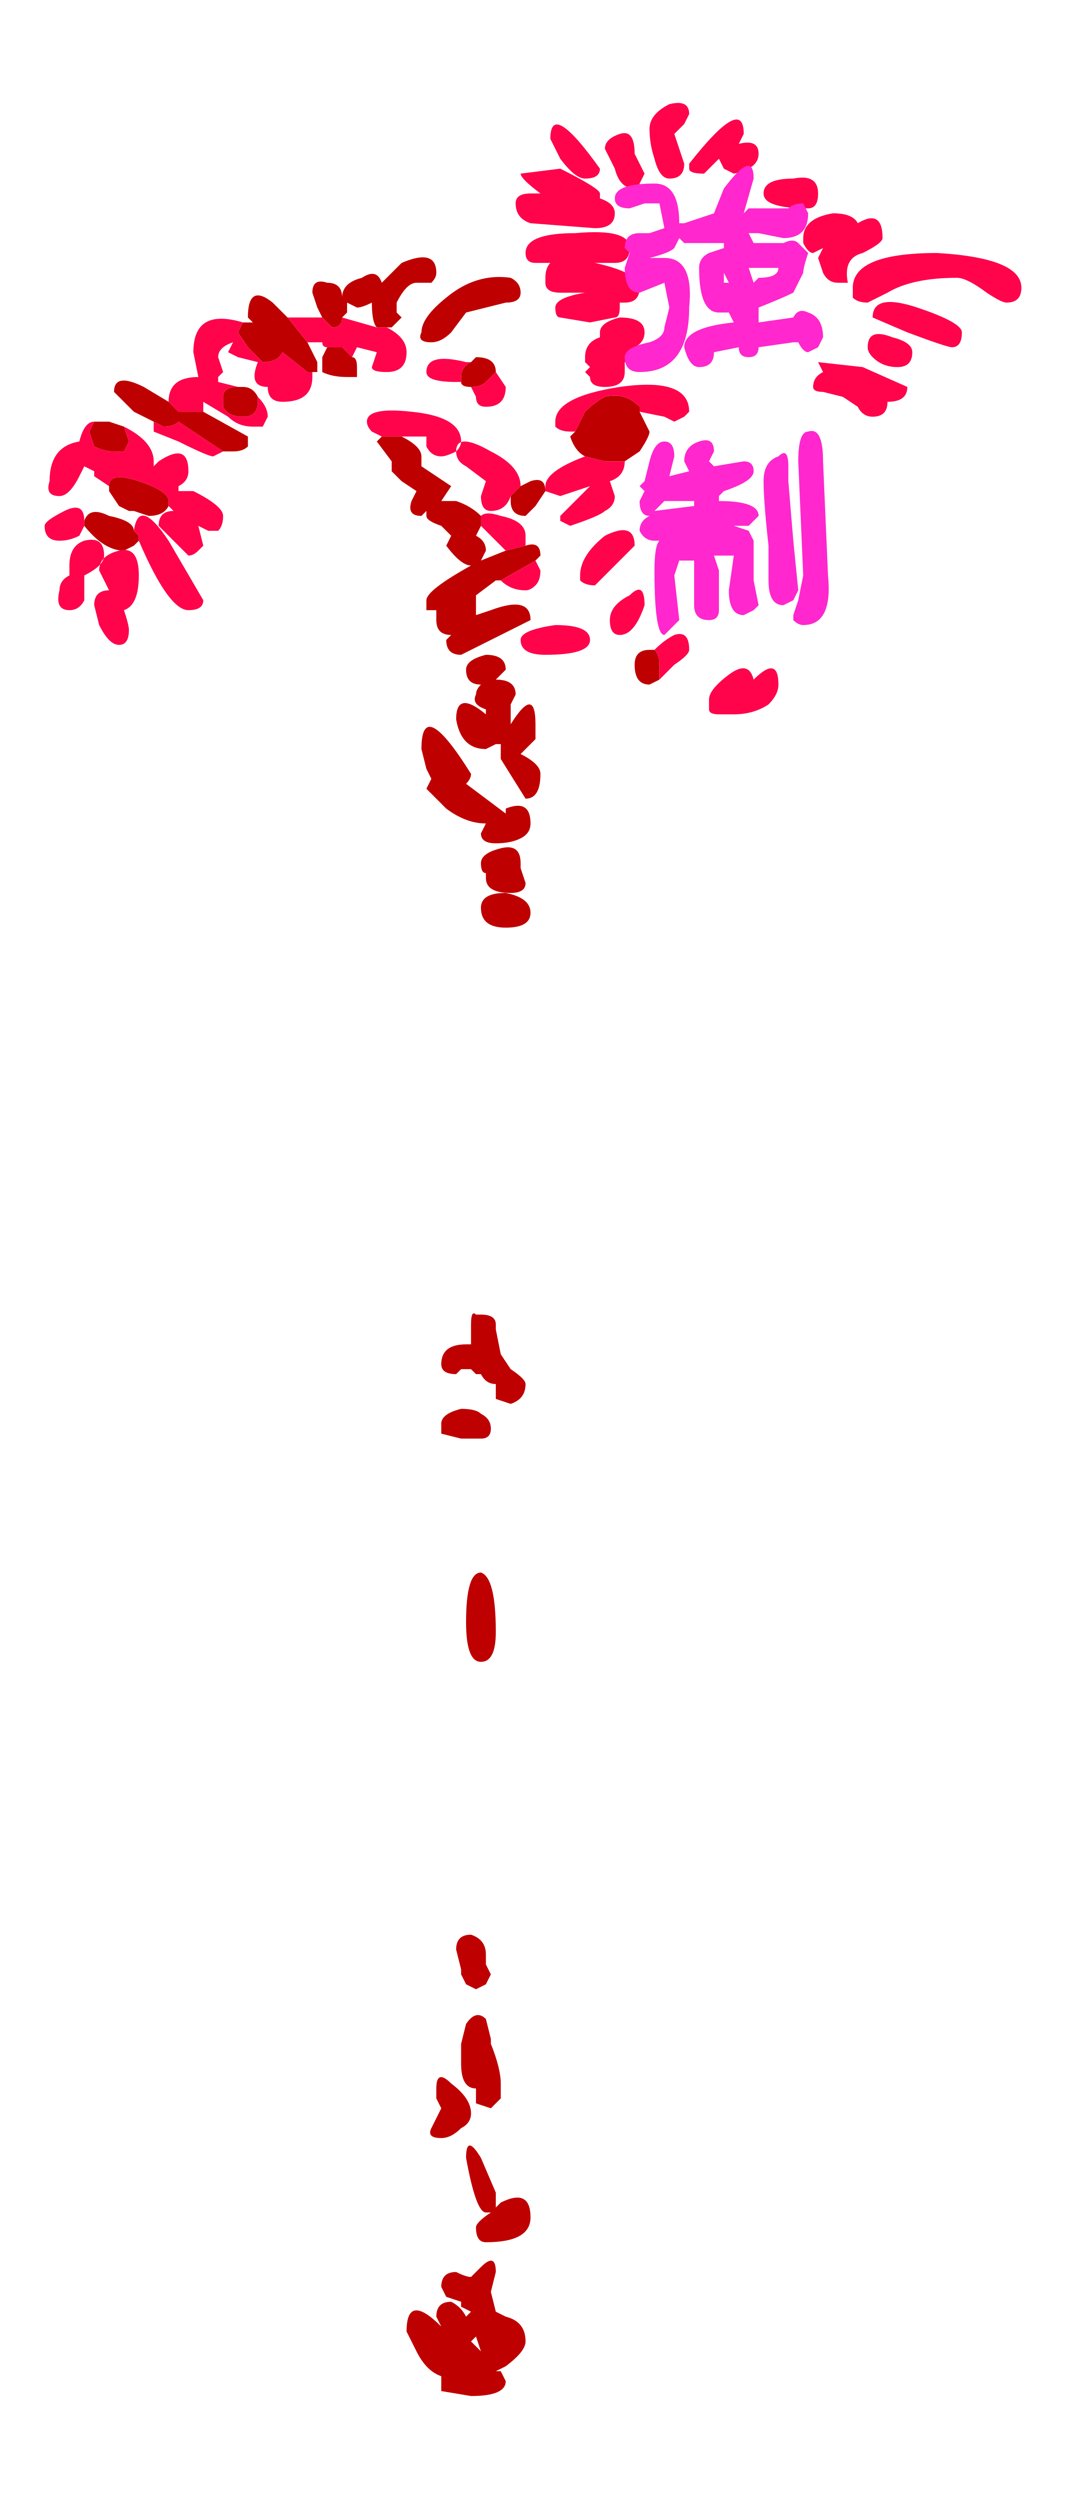 <?xml version="1.0" encoding="UTF-8" standalone="no"?>
<svg xmlns:xlink="http://www.w3.org/1999/xlink" height="25.2px" width="10.75px" xmlns="http://www.w3.org/2000/svg">
  <g transform="matrix(1.0, 0.0, 0.0, 1.0, 4.8, 12.65)">
    <path d="M1.65 -8.5 L1.75 -8.3 Q1.75 -8.25 1.65 -8.1 L1.5 -8.0 1.3 -8.0 1.1 -8.05 Q1.0 -8.1 0.95 -8.25 L1.0 -8.3 1.1 -8.5 Q1.2 -8.6 1.3 -8.65 1.5 -8.7 1.65 -8.55 L1.65 -8.5 M0.3 -9.6 L-0.1 -9.5 -0.25 -9.3 Q-0.35 -9.2 -0.45 -9.2 -0.6 -9.2 -0.55 -9.3 -0.55 -9.45 -0.3 -9.65 0.0 -9.9 0.35 -9.85 0.45 -9.8 0.45 -9.7 0.45 -9.6 0.3 -9.6 M-0.05 -9.0 L0.0 -9.05 Q0.2 -9.05 0.2 -8.9 L0.2 -8.9 0.1 -8.8 Q0.05 -8.75 -0.05 -8.75 L-0.05 -8.75 Q-0.15 -8.75 -0.15 -8.8 L-0.15 -8.85 Q-0.15 -8.95 -0.05 -9.0 M0.5 -7.15 Q0.65 -7.2 0.65 -7.05 L0.6 -7.0 0.25 -6.8 0.2 -6.8 0.0 -6.65 0.0 -6.45 0.15 -6.5 Q0.55 -6.65 0.55 -6.4 L-0.15 -6.05 Q-0.3 -6.05 -0.3 -6.2 L-0.25 -6.25 -0.25 -6.25 Q-0.4 -6.25 -0.4 -6.4 L-0.4 -6.5 -0.5 -6.5 -0.5 -6.6 Q-0.5 -6.7 -0.05 -6.95 L-0.05 -6.95 Q-0.15 -6.95 -0.3 -7.15 L-0.25 -7.25 -0.35 -7.35 Q-0.5 -7.4 -0.5 -7.45 L-0.5 -7.5 -0.55 -7.45 Q-0.7 -7.45 -0.65 -7.6 L-0.6 -7.7 -0.75 -7.8 -0.85 -7.9 -0.85 -8.0 -1.0 -8.2 -0.95 -8.25 -0.75 -8.25 -0.75 -8.25 Q-0.55 -8.15 -0.55 -8.05 L-0.55 -7.95 -0.25 -7.75 -0.35 -7.6 -0.2 -7.6 Q-0.05 -7.55 0.05 -7.45 L0.05 -7.35 0.0 -7.25 0.0 -7.25 Q0.1 -7.2 0.1 -7.1 L0.05 -7.0 0.05 -7.0 0.3 -7.1 0.5 -7.15 M0.45 -7.75 L0.55 -7.8 Q0.7 -7.85 0.7 -7.7 L0.6 -7.55 0.5 -7.45 Q0.35 -7.45 0.35 -7.6 L0.35 -7.65 0.45 -7.75 M0.3 -5.9 L0.2 -5.8 Q0.4 -5.8 0.4 -5.65 L0.35 -5.55 0.35 -5.35 Q0.6 -5.75 0.6 -5.35 L0.6 -5.2 0.45 -5.05 Q0.65 -4.95 0.65 -4.85 0.65 -4.6 0.5 -4.6 L0.25 -5.0 0.25 -5.05 0.25 -5.15 0.25 -5.15 0.2 -5.15 0.1 -5.1 Q-0.15 -5.1 -0.2 -5.4 -0.2 -5.7 0.1 -5.45 L0.1 -5.5 Q-0.05 -5.55 0.0 -5.65 0.0 -5.7 0.05 -5.75 -0.1 -5.75 -0.1 -5.9 -0.1 -6.0 0.1 -6.05 0.3 -6.05 0.3 -5.9 M1.8 -6.1 Q1.85 -6.05 1.85 -5.95 L1.85 -5.8 1.75 -5.75 Q1.6 -5.75 1.6 -5.95 1.6 -6.1 1.75 -6.1 L1.8 -6.1 M0.3 -4.5 Q0.55 -4.6 0.55 -4.35 0.55 -4.25 0.45 -4.2 0.35 -4.15 0.2 -4.15 0.05 -4.15 0.05 -4.25 L0.1 -4.35 Q-0.1 -4.35 -0.3 -4.5 L-0.5 -4.7 -0.45 -4.8 -0.5 -4.9 -0.55 -5.1 Q-0.55 -5.65 -0.05 -4.85 -0.05 -4.8 -0.1 -4.75 L-0.1 -4.75 0.3 -4.45 0.3 -4.5 M0.1 -3.85 Q0.05 -3.85 0.05 -3.95 0.05 -4.05 0.25 -4.1 0.45 -4.15 0.45 -3.95 L0.45 -3.9 0.5 -3.75 Q0.5 -3.65 0.35 -3.65 0.1 -3.65 0.1 -3.8 L0.1 -3.85 M0.3 -3.3 Q0.05 -3.3 0.05 -3.5 0.05 -3.65 0.3 -3.65 0.55 -3.6 0.55 -3.45 0.55 -3.3 0.3 -3.3 M0.0 1.2 L-0.05 1.15 Q-0.1 1.15 -0.1 1.15 L-0.15 1.15 Q-0.2 1.2 -0.2 1.2 -0.35 1.2 -0.35 1.1 -0.35 0.9 -0.1 0.9 L-0.05 0.9 -0.05 0.7 -0.05 0.7 Q-0.05 0.55 0.0 0.6 L0.05 0.6 Q0.2 0.6 0.2 0.7 L0.2 0.75 0.25 1.0 0.35 1.15 Q0.5 1.25 0.5 1.3 0.5 1.45 0.35 1.5 L0.2 1.45 0.2 1.3 Q0.1 1.3 0.05 1.2 L0.0 1.2 M0.15 1.75 Q0.15 1.85 0.05 1.85 L-0.1 1.85 -0.15 1.85 -0.35 1.8 -0.35 1.7 Q-0.35 1.6 -0.15 1.55 0.0 1.55 0.05 1.6 0.15 1.65 0.15 1.75 M0.2 3.8 Q0.2 4.1 0.05 4.1 -0.1 4.1 -0.1 3.7 -0.1 3.2 0.05 3.2 0.2 3.25 0.2 3.8 M0.1 7.35 L0.0 7.4 -0.1 7.35 -0.15 7.25 -0.15 7.2 -0.2 7.0 Q-0.2 6.85 -0.05 6.85 0.1 6.9 0.1 7.05 L0.1 7.15 0.15 7.25 0.1 7.35 M0.0 8.4 Q-0.15 8.4 -0.15 8.15 L-0.15 7.95 -0.1 7.75 Q0.0 7.6 0.1 7.7 L0.15 7.9 0.15 7.95 Q0.25 8.2 0.25 8.35 L0.25 8.5 0.15 8.6 0.0 8.55 0.0 8.4 M0.2 9.6 L0.25 9.55 Q0.55 9.4 0.55 9.7 0.55 9.95 0.1 9.95 0.0 9.95 0.0 9.8 0.0 9.75 0.15 9.65 L0.1 9.65 Q0.0 9.65 -0.1 9.1 -0.1 8.85 0.05 9.1 L0.2 9.45 0.2 9.6 M0.15 10.45 L0.2 10.65 0.3 10.7 Q0.5 10.75 0.5 10.95 0.5 11.05 0.3 11.2 L0.2 11.25 0.25 11.25 0.3 11.35 Q0.3 11.5 -0.05 11.5 L-0.35 11.45 -0.35 11.3 Q-0.5 11.25 -0.6 11.05 L-0.7 10.85 Q-0.7 10.45 -0.35 10.8 L-0.4 10.7 Q-0.4 10.55 -0.25 10.55 -0.15 10.6 -0.1 10.7 L-0.1 10.7 -0.05 10.65 -0.15 10.6 -0.15 10.55 -0.3 10.5 -0.35 10.4 Q-0.35 10.25 -0.2 10.25 -0.1 10.3 -0.05 10.3 L0.05 10.2 Q0.2 10.05 0.2 10.25 L0.15 10.45 M0.0 10.9 L-0.05 10.95 0.05 11.05 0.0 10.9 M-1.55 -9.45 L-1.6 -9.55 -1.65 -9.7 Q-1.65 -9.85 -1.5 -9.8 -1.35 -9.8 -1.35 -9.65 L-1.35 -9.65 Q-1.35 -9.8 -1.15 -9.85 -1.0 -9.95 -0.95 -9.8 L-0.75 -10.0 Q-0.4 -10.15 -0.4 -9.9 -0.4 -9.85 -0.45 -9.8 L-0.6 -9.8 Q-0.7 -9.8 -0.8 -9.6 L-0.8 -9.5 -0.75 -9.45 Q-0.75 -9.45 -0.8 -9.4 L-0.85 -9.35 -0.9 -9.35 -1.0 -9.35 Q-1.05 -9.4 -1.05 -9.6 L-1.05 -9.6 Q-1.15 -9.55 -1.2 -9.55 L-1.3 -9.6 -1.3 -9.5 -1.35 -9.45 Q-1.35 -9.35 -1.45 -9.35 L-1.55 -9.45 M-1.25 -9.05 Q-1.2 -9.05 -1.2 -8.95 L-1.2 -8.85 -1.3 -8.85 Q-1.45 -8.85 -1.55 -8.9 L-1.55 -9.05 -1.5 -9.15 -1.35 -9.15 -1.25 -9.05 M-1.7 -9.2 L-1.6 -9.0 -1.6 -8.9 -1.65 -8.9 -1.7 -8.9 -1.95 -9.1 Q-2.0 -9.0 -2.15 -9.0 L-2.3 -9.15 -2.4 -9.3 -2.35 -9.4 -2.25 -9.4 -2.3 -9.45 Q-2.3 -9.8 -2.05 -9.6 L-1.9 -9.45 -1.7 -9.2 M-2.4 -8.75 L-2.35 -8.75 Q-2.25 -8.75 -2.2 -8.65 L-2.2 -8.6 Q-2.2 -8.45 -2.35 -8.45 -2.5 -8.45 -2.55 -8.55 L-2.55 -8.65 Q-2.55 -8.75 -2.4 -8.75 M-2.75 -8.5 L-2.3 -8.25 -2.3 -8.15 Q-2.35 -8.1 -2.45 -8.1 L-2.55 -8.1 -3.0 -8.4 Q-3.05 -8.35 -3.15 -8.35 -3.15 -8.35 -3.25 -8.4 L-3.45 -8.5 -3.65 -8.7 Q-3.65 -8.9 -3.35 -8.75 L-3.1 -8.6 -3.0 -8.5 -2.75 -8.5 M-3.55 -8.35 L-3.5 -8.2 -3.55 -8.1 -3.65 -8.1 Q-3.75 -8.1 -3.85 -8.15 L-3.9 -8.3 -3.85 -8.4 -3.7 -8.4 -3.55 -8.35 M-3.7 -7.75 Q-3.7 -7.9 -3.4 -7.8 -3.1 -7.7 -3.1 -7.6 L-3.1 -7.55 Q-3.15 -7.45 -3.3 -7.45 L-3.45 -7.5 -3.5 -7.5 -3.6 -7.55 -3.7 -7.7 -3.7 -7.75 M-3.4 -7.2 L-3.45 -7.15 -3.55 -7.1 Q-3.75 -7.1 -3.95 -7.35 L-3.95 -7.4 Q-3.9 -7.55 -3.7 -7.45 -3.45 -7.4 -3.45 -7.3 L-3.4 -7.25 -3.4 -7.2 M-0.05 8.65 Q-0.05 8.75 -0.15 8.8 -0.25 8.9 -0.35 8.9 -0.5 8.9 -0.45 8.8 L-0.35 8.6 -0.4 8.5 -0.4 8.4 Q-0.4 8.2 -0.25 8.35 -0.05 8.5 -0.05 8.65" fill="#bf0000" fill-rule="evenodd" stroke="none"/>
    <path d="M1.95 -11.6 Q2.15 -11.65 2.15 -11.5 L2.1 -11.4 2.0 -11.3 2.1 -11.0 Q2.1 -10.85 1.95 -10.85 1.85 -10.85 1.8 -11.05 1.75 -11.2 1.75 -11.35 1.75 -11.5 1.95 -11.6 M1.45 -11.3 Q1.6 -11.35 1.6 -11.1 L1.65 -11.0 1.7 -10.9 1.65 -10.8 Q1.65 -10.75 1.6 -10.75 1.45 -10.75 1.4 -10.95 L1.3 -11.15 Q1.3 -11.25 1.45 -11.3 M0.65 -10.7 Q0.45 -10.85 0.45 -10.9 L0.85 -10.95 Q1.25 -10.75 1.25 -10.7 L1.25 -10.65 Q1.4 -10.6 1.4 -10.5 1.4 -10.35 1.2 -10.35 L0.55 -10.4 Q0.4 -10.45 0.4 -10.6 0.4 -10.7 0.55 -10.7 L0.65 -10.7 0.65 -10.7 M0.6 -10.0 Q0.5 -10.0 0.5 -10.1 0.5 -10.3 1.0 -10.3 1.55 -10.35 1.55 -10.15 1.55 -10.0 1.4 -10.0 L1.2 -10.0 Q1.65 -9.9 1.65 -9.75 1.65 -9.6 1.5 -9.6 L1.45 -9.6 1.45 -9.55 Q1.45 -9.45 1.4 -9.45 L1.15 -9.4 0.85 -9.45 Q0.8 -9.45 0.8 -9.55 0.8 -9.65 1.1 -9.7 L0.85 -9.7 Q0.7 -9.7 0.7 -9.8 0.7 -9.8 0.7 -9.85 0.7 -9.95 0.75 -10.0 L0.6 -10.0 M1.1 -10.85 Q1.0 -10.85 0.85 -11.05 L0.75 -11.25 Q0.75 -11.65 1.25 -10.95 1.25 -10.85 1.1 -10.85 M2.65 -11.2 L2.65 -11.2 Q2.85 -11.25 2.85 -11.1 2.85 -10.95 2.6 -10.9 L2.5 -10.95 2.45 -11.05 2.3 -10.9 Q2.15 -10.9 2.15 -10.95 L2.15 -11.0 Q2.7 -11.7 2.7 -11.3 L2.65 -11.2 M3.35 -10.55 Q2.9 -10.55 2.9 -10.7 2.9 -10.85 3.2 -10.85 3.45 -10.9 3.45 -10.7 3.45 -10.55 3.35 -10.55 M3.4 -10.1 Q3.35 -10.1 3.3 -10.2 L3.3 -10.25 Q3.3 -10.45 3.6 -10.5 3.8 -10.5 3.85 -10.4 4.1 -10.55 4.1 -10.25 4.1 -10.2 3.9 -10.1 3.7 -10.05 3.75 -9.8 L3.65 -9.8 Q3.55 -9.8 3.5 -9.9 L3.45 -10.05 3.5 -10.15 3.4 -10.1 M5.35 -9.6 Q5.3 -9.6 5.15 -9.7 4.95 -9.85 4.85 -9.85 4.4 -9.85 4.15 -9.7 L3.95 -9.6 Q3.85 -9.6 3.8 -9.65 L3.8 -9.75 Q3.8 -10.1 4.65 -10.1 5.5 -10.05 5.5 -9.75 5.5 -9.6 5.35 -9.6 M4.8 -9.15 Q4.75 -9.15 4.35 -9.3 L4.0 -9.45 Q4.0 -9.7 4.45 -9.55 4.9 -9.4 4.9 -9.3 4.9 -9.15 4.8 -9.15 M4.25 -8.95 Q4.1 -8.95 4.0 -9.05 3.95 -9.1 3.95 -9.15 3.95 -9.35 4.2 -9.25 4.4 -9.2 4.4 -9.1 4.4 -8.95 4.25 -8.95 M4.15 -8.6 L4.15 -8.6 Q4.15 -8.45 4.0 -8.45 3.9 -8.45 3.85 -8.55 L3.7 -8.65 3.5 -8.7 Q3.4 -8.7 3.4 -8.75 3.4 -8.85 3.5 -8.9 L3.45 -9.0 3.9 -8.95 4.35 -8.75 Q4.35 -8.6 4.15 -8.6 L4.15 -8.6 M1.0 -8.3 L0.95 -8.3 Q0.85 -8.3 0.8 -8.35 L0.8 -8.4 Q0.8 -8.65 1.45 -8.75 2.15 -8.85 2.15 -8.5 L2.1 -8.45 2.0 -8.4 1.9 -8.45 1.65 -8.5 1.65 -8.55 Q1.5 -8.7 1.3 -8.65 1.2 -8.6 1.1 -8.5 L1.0 -8.3 M1.5 -8.0 L1.5 -8.0 Q1.5 -7.85 1.35 -7.8 L1.4 -7.65 Q1.4 -7.55 1.3 -7.5 1.25 -7.45 0.95 -7.35 L0.85 -7.4 0.85 -7.45 1.15 -7.75 0.85 -7.65 0.7 -7.7 0.7 -7.75 Q0.7 -7.9 1.1 -8.05 L1.1 -8.05 1.3 -8.0 1.5 -8.0 M1.25 -9.3 Q1.25 -9.4 1.45 -9.45 1.7 -9.45 1.7 -9.3 1.7 -9.2 1.6 -9.15 L1.6 -9.1 Q1.6 -9.0 1.5 -9.0 L1.5 -8.9 Q1.5 -8.75 1.3 -8.75 1.15 -8.75 1.15 -8.85 L1.1 -8.9 1.15 -8.95 1.1 -9.0 1.1 -9.05 Q1.1 -9.2 1.25 -9.25 L1.25 -9.3 M0.2 -8.9 L0.3 -8.75 Q0.3 -8.55 0.1 -8.55 0.0 -8.55 0.0 -8.65 L-0.05 -8.75 -0.05 -8.75 Q0.05 -8.75 0.1 -8.8 L0.2 -8.9 M-0.15 -8.8 L-0.2 -8.8 Q-0.5 -8.8 -0.5 -8.9 -0.5 -9.1 -0.1 -9.0 L-0.05 -9.0 Q-0.15 -8.95 -0.15 -8.85 L-0.15 -8.8 M0.05 -7.45 Q0.1 -7.5 0.25 -7.45 0.5 -7.4 0.5 -7.25 L0.5 -7.15 0.3 -7.1 0.05 -7.35 0.05 -7.45 M0.6 -7.0 L0.65 -6.9 Q0.65 -6.8 0.6 -6.75 0.55 -6.7 0.5 -6.7 0.35 -6.7 0.25 -6.8 L0.25 -6.8 0.6 -7.0 M-0.95 -8.25 L-1.05 -8.3 Q-1.1 -8.35 -1.1 -8.4 -1.1 -8.55 -0.65 -8.5 -0.15 -8.45 -0.15 -8.2 -0.15 -8.15 -0.2 -8.1 -0.3 -8.05 -0.35 -8.05 -0.45 -8.05 -0.5 -8.15 L-0.5 -8.25 -0.75 -8.25 -0.75 -8.25 -0.95 -8.25 M0.35 -7.65 Q0.3 -7.5 0.15 -7.5 0.05 -7.5 0.05 -7.65 L0.1 -7.8 -0.1 -7.95 Q-0.2 -8.0 -0.2 -8.1 -0.2 -8.3 0.15 -8.1 0.45 -7.95 0.45 -7.75 L0.45 -7.75 0.35 -7.65 M1.3 -7.25 Q1.6 -7.4 1.6 -7.15 L1.4 -6.95 1.2 -6.75 Q1.1 -6.75 1.05 -6.8 L1.05 -6.85 Q1.05 -7.05 1.3 -7.25 M1.35 -6.4 Q1.35 -6.55 1.55 -6.65 1.7 -6.8 1.7 -6.55 1.6 -6.25 1.45 -6.25 1.35 -6.25 1.35 -6.4 M0.45 -6.2 Q0.45 -6.3 0.8 -6.35 1.15 -6.35 1.15 -6.2 1.15 -6.05 0.7 -6.05 0.45 -6.05 0.45 -6.2 M1.85 -5.8 L1.85 -5.95 Q1.85 -6.05 1.8 -6.1 1.9 -6.2 2.0 -6.25 2.15 -6.3 2.15 -6.1 2.15 -6.05 2.0 -5.95 L1.85 -5.8 M2.8 -5.8 Q3.05 -6.05 3.05 -5.75 3.05 -5.65 2.95 -5.55 2.8 -5.45 2.6 -5.45 2.55 -5.45 2.5 -5.45 L2.45 -5.45 Q2.35 -5.45 2.35 -5.5 L2.35 -5.6 Q2.35 -5.7 2.55 -5.85 2.75 -6.0 2.8 -5.8 M-0.9 -9.35 Q-0.7 -9.25 -0.7 -9.1 -0.7 -9.0 -0.75 -8.95 -0.8 -8.9 -0.9 -8.9 -1.05 -8.9 -1.05 -8.95 L-1.0 -9.1 -1.2 -9.15 -1.25 -9.05 -1.35 -9.15 -1.5 -9.15 -1.5 -9.15 Q-1.55 -9.15 -1.55 -9.2 L-1.65 -9.2 -1.7 -9.2 -1.9 -9.45 -1.65 -9.45 -1.55 -9.45 -1.45 -9.35 Q-1.35 -9.35 -1.35 -9.45 L-1.0 -9.35 -0.9 -9.35 M-1.65 -8.9 L-1.65 -8.85 Q-1.65 -8.6 -1.95 -8.6 -2.1 -8.6 -2.1 -8.75 L-2.1 -8.75 Q-2.3 -8.75 -2.2 -9.0 L-2.4 -9.05 -2.5 -9.1 -2.45 -9.2 Q-2.6 -9.15 -2.6 -9.05 L-2.55 -8.9 Q-2.55 -8.9 -2.6 -8.85 L-2.6 -8.8 -2.4 -8.75 Q-2.55 -8.75 -2.55 -8.65 L-2.55 -8.55 Q-2.5 -8.45 -2.35 -8.45 -2.2 -8.45 -2.2 -8.6 L-2.2 -8.65 Q-2.1 -8.55 -2.1 -8.45 L-2.15 -8.35 -2.25 -8.35 Q-2.4 -8.35 -2.5 -8.45 L-2.75 -8.6 -2.75 -8.5 -3.0 -8.5 -3.1 -8.6 Q-3.1 -8.85 -2.8 -8.85 L-2.85 -9.1 Q-2.85 -9.55 -2.35 -9.4 L-2.4 -9.3 -2.3 -9.15 -2.15 -9.0 Q-2.0 -9.0 -1.95 -9.1 L-1.7 -8.9 -1.65 -8.9 M-2.55 -8.1 L-2.65 -8.05 Q-2.7 -8.05 -3.0 -8.2 L-3.25 -8.3 -3.25 -8.4 Q-3.15 -8.35 -3.15 -8.35 -3.05 -8.35 -3.0 -8.4 L-2.55 -8.1 M-3.85 -8.4 L-3.9 -8.3 -3.85 -8.15 Q-3.75 -8.1 -3.65 -8.1 L-3.55 -8.1 -3.5 -8.2 -3.55 -8.35 Q-3.25 -8.2 -3.25 -8.0 L-3.25 -8.0 -3.25 -7.95 -3.2 -8.0 Q-2.9 -8.2 -2.9 -7.9 -2.9 -7.8 -3.0 -7.75 L-3.0 -7.7 -2.85 -7.7 Q-2.55 -7.55 -2.55 -7.45 -2.55 -7.35 -2.6 -7.3 L-2.7 -7.3 -2.8 -7.35 -2.75 -7.15 -2.8 -7.1 Q-2.85 -7.05 -2.9 -7.05 L-3.05 -7.2 -3.2 -7.35 Q-3.2 -7.5 -3.05 -7.5 L-3.1 -7.55 -3.1 -7.6 Q-3.1 -7.7 -3.4 -7.8 -3.7 -7.9 -3.7 -7.75 L-3.85 -7.85 -3.85 -7.9 -3.95 -7.95 -4.0 -7.85 Q-4.1 -7.65 -4.2 -7.65 -4.35 -7.65 -4.3 -7.8 -4.3 -8.15 -4.0 -8.2 -3.95 -8.4 -3.85 -8.4 M-3.45 -7.5 L-3.5 -7.5 -3.45 -7.5 M-3.45 -7.3 Q-3.4 -7.65 -3.1 -7.2 L-2.75 -6.6 Q-2.75 -6.5 -2.9 -6.5 -3.1 -6.5 -3.4 -7.2 L-3.4 -7.25 -3.45 -7.3 M-3.95 -7.35 L-4.0 -7.25 Q-4.1 -7.2 -4.2 -7.2 -4.35 -7.2 -4.35 -7.35 -4.35 -7.4 -4.15 -7.5 -3.95 -7.6 -3.95 -7.4 L-3.95 -7.35 M-3.95 -6.85 L-3.95 -6.6 Q-4.0 -6.5 -4.1 -6.5 -4.25 -6.5 -4.2 -6.7 -4.2 -6.8 -4.1 -6.85 L-4.1 -6.95 Q-4.1 -7.15 -3.95 -7.2 -3.75 -7.25 -3.75 -7.05 -3.75 -6.95 -3.95 -6.85 M-3.6 -7.1 Q-3.4 -7.15 -3.4 -6.85 -3.4 -6.55 -3.55 -6.5 -3.5 -6.35 -3.5 -6.3 -3.5 -6.15 -3.6 -6.15 -3.7 -6.15 -3.8 -6.35 L-3.85 -6.55 Q-3.85 -6.7 -3.7 -6.7 L-3.8 -6.9 Q-3.8 -7.05 -3.6 -7.1" fill="#ff044b" fill-rule="evenodd" stroke="none"/>
    <path d="M1.7 -10.6 L1.55 -10.55 Q1.4 -10.55 1.4 -10.65 1.4 -10.8 1.8 -10.8 2.05 -10.8 2.05 -10.4 L2.1 -10.4 2.4 -10.5 2.4 -10.5 2.5 -10.75 Q2.8 -11.15 2.8 -10.85 L2.7 -10.5 2.75 -10.55 3.15 -10.55 Q3.2 -10.6 3.3 -10.6 L3.35 -10.5 Q3.35 -10.25 3.1 -10.25 L2.85 -10.3 2.75 -10.3 2.8 -10.2 3.1 -10.2 Q3.2 -10.25 3.25 -10.2 L3.35 -10.1 Q3.3 -9.95 3.3 -9.9 L3.2 -9.7 Q3.1 -9.65 2.85 -9.55 L2.85 -9.4 3.2 -9.45 Q3.25 -9.55 3.35 -9.5 3.5 -9.45 3.5 -9.25 L3.45 -9.15 3.35 -9.1 Q3.3 -9.1 3.25 -9.2 L3.2 -9.2 2.85 -9.15 Q2.85 -9.05 2.75 -9.05 2.65 -9.05 2.65 -9.15 L2.4 -9.1 Q2.4 -8.95 2.25 -8.95 2.15 -8.95 2.1 -9.15 2.1 -9.35 2.6 -9.4 L2.55 -9.5 2.45 -9.5 Q2.25 -9.5 2.25 -9.95 2.25 -10.05 2.35 -10.1 L2.5 -10.15 2.5 -10.2 2.25 -10.2 2.1 -10.2 2.05 -10.25 2.0 -10.15 Q1.95 -10.1 1.75 -10.05 L1.75 -10.05 1.9 -10.05 Q2.2 -10.05 2.15 -9.55 2.15 -8.9 1.65 -8.9 1.5 -8.9 1.5 -9.05 1.5 -9.15 1.75 -9.2 1.9 -9.25 1.9 -9.35 L1.95 -9.55 1.9 -9.8 1.65 -9.7 Q1.5 -9.7 1.5 -9.95 L1.55 -10.1 1.5 -10.15 Q1.5 -10.3 1.65 -10.3 L1.75 -10.3 1.75 -10.3 1.9 -10.35 1.85 -10.6 1.7 -10.6 M2.75 -9.95 L2.8 -9.8 2.85 -9.85 Q3.05 -9.85 3.05 -9.95 L2.75 -9.95 M2.55 -9.8 L2.5 -9.9 2.5 -9.8 2.55 -9.8 M2.4 -8.1 L2.35 -8.0 2.4 -7.95 2.7 -8.0 Q2.8 -8.0 2.8 -7.9 2.8 -7.8 2.5 -7.7 L2.45 -7.65 2.45 -7.6 Q2.85 -7.6 2.85 -7.45 L2.75 -7.35 2.6 -7.35 2.75 -7.3 2.8 -7.2 2.8 -6.8 2.85 -6.55 2.8 -6.5 2.7 -6.45 Q2.55 -6.45 2.55 -6.7 L2.6 -7.05 2.4 -7.05 2.45 -6.9 2.45 -6.5 Q2.45 -6.4 2.35 -6.4 2.2 -6.4 2.2 -6.55 L2.2 -7.0 2.05 -7.0 2.0 -6.85 2.05 -6.4 2.0 -6.35 1.9 -6.25 Q1.8 -6.25 1.8 -6.9 1.8 -7.15 1.85 -7.2 L1.8 -7.2 Q1.7 -7.2 1.65 -7.3 1.65 -7.4 1.75 -7.45 1.65 -7.45 1.65 -7.6 L1.7 -7.7 1.65 -7.75 1.7 -7.8 1.75 -8.0 Q1.8 -8.2 1.9 -8.2 2.0 -8.2 2.0 -8.05 L1.95 -7.85 2.15 -7.9 2.1 -8.0 Q2.1 -8.15 2.25 -8.2 2.4 -8.25 2.4 -8.1 M2.2 -7.6 L1.95 -7.6 1.9 -7.6 1.8 -7.5 2.2 -7.55 2.2 -7.6 M3.05 -8.05 Q3.15 -8.15 3.15 -7.95 L3.15 -7.8 3.2 -7.2 3.25 -6.7 3.2 -6.6 3.1 -6.55 Q2.95 -6.55 2.95 -6.8 L2.95 -7.15 Q2.9 -7.6 2.9 -7.8 2.9 -8.0 3.05 -8.05 M3.35 -8.3 Q3.5 -8.35 3.5 -8.0 L3.55 -6.85 Q3.6 -6.35 3.3 -6.35 3.25 -6.35 3.2 -6.4 L3.2 -6.45 3.25 -6.6 3.3 -6.85 3.25 -8.0 Q3.25 -8.3 3.35 -8.3" fill="#ff27cd" fill-rule="evenodd" stroke="none"/>
    <path d="M2.3 -12.5 L2.2 -12.4 2.15 -12.3 2.2 -12.0 Q2.2 -11.8 2.1 -11.8 1.95 -11.8 1.9 -12.05 L1.9 -12.35 Q1.9 -12.55 2.1 -12.65 2.3 -12.7 2.3 -12.5 M1.7 -12.1 L1.75 -12.0 1.8 -11.85 1.75 -11.75 1.75 -11.75 1.9 -11.75 Q2.2 -11.75 2.2 -11.35 L2.25 -11.35 2.55 -11.4 2.55 -11.45 2.7 -11.7 2.85 -11.9 2.8 -11.9 2.65 -11.95 2.65 -12.05 2.45 -11.9 Q2.3 -11.9 2.3 -11.95 L2.25 -12.0 Q2.85 -12.75 2.85 -12.3 L2.85 -12.25 Q3.05 -12.25 3.05 -12.1 3.05 -12.0 2.95 -11.95 L3.0 -11.8 2.9 -11.45 2.95 -11.5 3.4 -11.5 3.4 -11.5 Q3.1 -11.55 3.1 -11.65 3.1 -11.85 3.45 -11.85 3.7 -11.85 3.7 -11.65 3.7 -11.5 3.6 -11.5 L3.6 -11.3 Q3.7 -11.4 3.85 -11.4 4.1 -11.45 4.15 -11.35 4.45 -11.5 4.45 -11.2 4.45 -11.1 4.2 -11.05 3.95 -10.95 4.05 -10.7 L3.95 -10.65 Q3.85 -10.65 3.75 -10.8 L3.7 -10.95 3.75 -11.05 3.7 -11.05 3.6 -11.05 3.6 -11.0 3.55 -10.8 3.45 -10.6 Q3.35 -10.5 3.05 -10.4 L3.05 -10.25 3.45 -10.3 Q3.5 -10.4 3.6 -10.4 3.75 -10.3 3.75 -10.05 L3.7 -9.95 Q3.7 -9.9 3.6 -9.9 3.55 -9.9 3.5 -10.0 L3.45 -10.0 3.1 -9.95 Q3.05 -9.85 2.95 -9.85 2.85 -9.85 2.8 -9.95 L2.55 -9.9 Q2.55 -9.75 2.4 -9.75 2.3 -9.75 2.25 -10.0 2.25 -10.2 2.75 -10.2 L2.75 -10.4 2.65 -10.4 Q2.4 -10.4 2.4 -10.85 2.4 -11.0 2.5 -11.05 L2.7 -11.05 2.7 -11.15 2.4 -11.1 2.25 -11.15 Q2.2 -11.15 2.15 -11.15 L2.15 -11.05 Q2.1 -11.0 1.9 -11.0 L1.9 -10.95 2.05 -10.95 Q2.35 -10.95 2.3 -10.45 2.3 -9.7 1.75 -9.7 1.65 -9.7 1.6 -9.8 L1.6 -9.7 Q1.6 -9.55 1.35 -9.55 1.25 -9.55 1.2 -9.6 L1.15 -9.7 1.2 -9.75 1.15 -9.8 1.15 -9.85 Q1.15 -10.0 1.3 -10.05 L1.3 -10.1 Q1.3 -10.25 1.55 -10.3 1.8 -10.3 1.8 -10.15 1.8 -10.05 1.7 -10.0 L1.7 -9.95 1.85 -10.0 Q2.0 -10.05 2.05 -10.2 L2.05 -10.65 1.75 -10.6 1.75 -10.6 Q1.75 -10.45 1.55 -10.45 L1.55 -10.4 Q1.55 -10.3 1.45 -10.3 L1.2 -10.25 0.9 -10.3 Q0.8 -10.3 0.8 -10.4 0.8 -10.55 1.15 -10.55 L0.85 -10.6 Q0.75 -10.6 0.7 -10.65 0.7 -10.7 0.7 -10.7 0.7 -10.85 0.8 -10.9 L0.6 -10.9 Q0.45 -10.9 0.45 -11.0 0.45 -11.25 1.05 -11.25 1.55 -11.25 1.6 -11.1 1.6 -11.2 1.75 -11.25 L1.85 -11.2 1.85 -11.2 2.0 -11.25 1.95 -11.55 1.8 -11.55 1.65 -11.5 Q1.5 -11.5 1.5 -11.6 1.5 -11.7 1.65 -11.75 1.5 -11.75 1.45 -11.95 L1.4 -12.15 Q1.4 -12.25 1.55 -12.3 1.7 -12.35 1.7 -12.1 M1.1 -11.8 L1.3 -11.65 1.3 -11.6 Q1.45 -11.55 1.45 -11.4 1.45 -11.3 1.3 -11.3 L0.55 -11.35 Q0.4 -11.4 0.4 -11.55 0.4 -11.65 0.55 -11.65 L0.65 -11.65 0.65 -11.65 Q0.45 -11.8 0.45 -11.9 L0.85 -11.9 1.05 -11.85 0.9 -12.0 0.75 -12.25 Q0.75 -12.7 1.3 -11.95 1.3 -11.8 1.15 -11.8 L1.1 -11.8 M0.3 -10.45 L-0.15 -10.35 -0.3 -10.15 Q-0.4 -10.05 -0.5 -10.05 -0.7 -10.05 -0.65 -10.15 -0.65 -10.3 -0.4 -10.55 -0.05 -10.8 0.3 -10.75 0.45 -10.7 0.45 -10.55 0.45 -10.45 0.3 -10.45 M1.6 -11.0 Q1.6 -10.9 1.5 -10.9 L1.3 -10.9 1.6 -10.8 1.6 -11.0 1.6 -11.0 M3.55 -11.25 Q3.5 -11.2 3.35 -11.2 L3.05 -11.25 2.95 -11.2 3.0 -11.1 3.3 -11.15 Q3.4 -11.15 3.5 -11.15 L3.55 -11.1 3.55 -11.25 M3.05 -10.7 Q3.25 -10.75 3.25 -10.85 L2.95 -10.85 3.0 -10.7 3.05 -10.7 M2.7 -10.7 L2.7 -10.75 2.65 -10.75 2.65 -10.7 2.7 -10.7 M5.05 -11.0 Q5.95 -11.0 5.95 -10.6 5.95 -10.45 5.8 -10.45 5.75 -10.45 5.55 -10.6 L5.2 -10.75 Q4.75 -10.75 4.5 -10.6 L4.25 -10.45 4.1 -10.55 4.1 -10.6 Q4.1 -11.0 5.05 -11.0 M4.35 -10.3 Q4.35 -10.55 4.8 -10.4 5.3 -10.25 5.3 -10.15 5.3 -10.0 5.2 -10.0 L4.35 -10.3 M4.5 -10.1 Q4.75 -10.05 4.75 -9.9 4.75 -9.8 4.6 -9.8 4.4 -9.8 4.3 -9.85 4.25 -9.95 4.25 -10.0 4.25 -10.2 4.5 -10.1 M4.45 -9.35 Q4.45 -9.2 4.3 -9.2 4.2 -9.2 4.1 -9.3 L4.0 -9.45 3.75 -9.45 Q3.7 -9.5 3.7 -9.55 3.7 -9.65 3.75 -9.7 L3.7 -9.8 4.2 -9.8 4.7 -9.5 Q4.7 -9.4 4.5 -9.4 L4.45 -9.4 4.45 -9.35 M3.75 -8.7 L3.85 -7.5 Q3.85 -6.9 3.55 -6.9 3.5 -6.9 3.45 -6.95 L3.45 -7.05 3.5 -7.2 3.55 -7.5 3.5 -8.7 Q3.5 -9.05 3.6 -9.05 3.75 -9.1 3.75 -8.7 M3.4 -8.7 L3.35 -8.5 Q3.35 -8.35 3.45 -7.85 L3.5 -7.3 3.45 -7.2 Q3.4 -7.15 3.35 -7.15 3.15 -7.15 3.15 -7.4 L3.2 -7.8 3.1 -8.5 Q3.1 -8.7 3.25 -8.8 3.4 -8.85 3.4 -8.7 M2.55 -8.75 L2.55 -8.65 2.85 -8.75 Q3.0 -8.75 3.0 -8.6 3.0 -8.5 2.65 -8.4 L2.6 -8.35 2.6 -8.25 Q3.1 -8.3 3.1 -8.15 3.1 -8.05 2.95 -8.0 L2.75 -8.0 2.95 -7.95 3.0 -7.85 3.0 -7.4 3.05 -7.15 3.0 -7.05 2.9 -7.0 Q2.75 -7.0 2.75 -7.3 L2.75 -7.7 2.6 -7.7 2.6 -7.55 2.65 -7.25 2.65 -7.1 Q2.6 -6.95 2.5 -6.95 2.35 -6.95 2.35 -7.15 L2.35 -7.65 2.15 -7.65 2.15 -7.0 2.15 -6.9 Q2.1 -6.85 2.05 -6.85 1.9 -6.85 1.9 -7.5 1.9 -7.75 2.0 -7.85 L1.9 -7.85 Q1.8 -7.85 1.75 -8.0 1.75 -8.05 1.85 -8.1 1.75 -8.1 1.75 -8.3 L1.8 -8.4 1.75 -8.45 Q1.75 -8.5 1.8 -8.5 L1.85 -8.7 Q1.9 -8.95 2.0 -8.95 2.15 -8.95 2.15 -8.8 L2.1 -8.55 2.3 -8.6 2.25 -8.75 Q2.25 -8.9 2.4 -8.95 2.55 -8.95 2.55 -8.8 L2.55 -8.75 M2.1 -9.15 Q2.05 -9.15 2.0 -9.2 L1.75 -9.3 1.85 -9.05 Q1.85 -8.95 1.75 -8.85 L1.6 -8.75 1.6 -8.7 Q1.6 -8.55 1.4 -8.5 L1.45 -8.35 Q1.45 -8.25 1.4 -8.2 L1.0 -8.0 0.9 -8.05 0.85 -8.15 1.2 -8.45 0.85 -8.35 0.75 -8.35 0.75 -8.45 Q0.75 -8.6 1.15 -8.75 L1.15 -8.75 Q1.05 -8.8 1.0 -8.95 L1.0 -9.05 0.95 -9.05 Q0.85 -9.05 0.85 -9.1 L0.85 -9.15 Q0.85 -9.4 1.55 -9.55 2.25 -9.65 2.25 -9.3 L2.25 -9.2 2.1 -9.15 M2.35 -8.3 L2.1 -8.25 2.0 -8.25 1.95 -8.15 2.35 -8.25 2.35 -8.3 M0.1 -9.35 Q-0.05 -9.35 -0.05 -9.45 L-0.1 -9.5 Q-0.2 -9.5 -0.2 -9.55 L-0.3 -9.6 Q-0.6 -9.6 -0.6 -9.7 -0.6 -9.95 -0.2 -9.85 L-0.1 -9.8 -0.05 -9.85 Q0.15 -9.9 0.15 -9.7 L0.15 -9.7 Q0.25 -9.65 0.25 -9.55 0.25 -9.35 0.1 -9.35 M0.55 -8.5 Q0.7 -8.55 0.7 -8.35 0.7 -8.3 0.6 -8.2 0.5 -8.15 0.5 -8.15 0.3 -8.15 0.35 -8.3 L0.35 -8.35 Q0.25 -8.2 0.1 -8.2 0.0 -8.2 0.0 -8.3 L0.1 -8.5 -0.15 -8.65 Q-0.25 -8.75 -0.25 -8.8 L-0.25 -8.9 -0.3 -8.85 Q-0.35 -8.75 -0.45 -8.75 -0.55 -8.75 -0.6 -8.85 L-0.6 -9.0 -0.85 -9.0 Q-0.65 -8.85 -0.65 -8.75 L-0.65 -8.7 -0.35 -8.45 Q-0.35 -8.4 -0.45 -8.25 L-0.3 -8.25 Q-0.1 -8.25 0.0 -8.15 0.05 -8.2 0.2 -8.15 0.5 -8.05 0.5 -7.9 L0.45 -7.8 Q0.65 -7.85 0.65 -7.7 L0.6 -7.65 Q0.65 -7.6 0.65 -7.5 0.65 -7.4 0.6 -7.35 0.55 -7.3 0.5 -7.3 0.3 -7.3 0.2 -7.4 L0.2 -7.4 -0.05 -7.25 -0.05 -7.0 0.1 -7.1 Q0.55 -7.25 0.55 -6.95 L-0.2 -6.6 Q-0.4 -6.6 -0.35 -6.75 L-0.35 -6.8 Q-0.5 -6.8 -0.5 -6.95 L-0.45 -7.05 -0.5 -7.05 -0.6 -7.1 -0.6 -7.2 Q-0.6 -7.3 -0.1 -7.6 L-0.1 -7.6 Q-0.25 -7.6 -0.35 -7.8 L-0.3 -7.9 -0.45 -8.0 -0.6 -8.15 -0.6 -8.15 -0.65 -8.15 Q-0.8 -8.15 -0.75 -8.25 L-0.7 -8.4 -0.9 -8.5 -0.95 -8.65 -0.95 -8.7 -1.15 -8.95 -1.1 -9.0 -1.2 -9.05 -1.25 -9.15 Q-1.25 -9.3 -0.75 -9.25 -0.2 -9.2 -0.2 -8.95 L-0.25 -8.9 Q-0.15 -9.0 0.1 -8.85 0.4 -8.65 0.4 -8.45 L0.4 -8.45 0.55 -8.5 M0.3 -7.75 L0.0 -8.0 -0.05 -7.9 -0.05 -7.9 Q0.1 -7.85 0.1 -7.75 L0.0 -7.65 0.0 -7.65 0.05 -7.65 0.3 -7.75 M1.4 -7.9 Q1.7 -8.1 1.7 -7.8 L1.45 -7.55 1.25 -7.35 Q1.15 -7.35 1.1 -7.4 L1.1 -7.5 Q1.1 -7.65 1.4 -7.9 M1.55 -6.85 Q1.4 -6.85 1.4 -7.0 1.4 -7.15 1.6 -7.25 1.8 -7.4 1.8 -7.15 1.7 -6.85 1.55 -6.85 M1.85 -6.3 Q1.7 -6.3 1.7 -6.5 1.7 -6.65 1.85 -6.65 L1.9 -6.65 2.1 -6.8 Q2.25 -6.9 2.25 -6.65 2.25 -6.6 2.15 -6.5 L1.95 -6.3 Q1.9 -6.3 1.85 -6.3 M0.25 -6.45 L0.15 -6.3 Q0.4 -6.3 0.4 -6.15 0.4 -6.1 0.35 -6.05 L0.35 -5.85 Q0.6 -6.3 0.6 -5.8 L0.6 -5.65 0.45 -5.5 Q0.65 -5.4 0.65 -5.25 0.65 -5.0 0.5 -5.0 L0.25 -5.45 0.25 -5.5 0.2 -5.5 0.2 -5.6 0.25 -5.65 0.2 -5.65 0.2 -5.6 0.1 -5.55 Q-0.2 -5.55 -0.3 -5.9 -0.3 -6.2 0.05 -5.95 L0.05 -6.0 Q-0.1 -6.05 -0.05 -6.15 L0.05 -6.3 Q-0.15 -6.3 -0.15 -6.4 -0.15 -6.55 0.05 -6.55 0.25 -6.6 0.25 -6.45 M0.45 -6.75 Q0.45 -6.85 0.85 -6.9 1.25 -6.9 1.25 -6.8 1.25 -6.55 0.7 -6.55 0.45 -6.55 0.45 -6.75 M3.0 -6.35 Q3.3 -6.55 3.3 -6.25 3.3 -6.15 3.15 -6.05 3.0 -5.9 2.8 -5.9 2.75 -5.9 2.7 -5.95 L2.65 -5.95 Q2.55 -5.95 2.5 -6.0 L2.5 -6.1 Q2.5 -6.2 2.75 -6.4 2.95 -6.55 3.0 -6.35 M0.3 -4.9 Q0.55 -5.0 0.55 -4.75 0.55 -4.65 0.45 -4.6 0.35 -4.5 0.2 -4.5 0.0 -4.5 0.05 -4.65 L0.1 -4.75 Q-0.15 -4.75 -0.35 -4.95 L-0.6 -5.15 -0.55 -5.25 -0.6 -5.35 -0.65 -5.55 Q-0.65 -6.15 -0.15 -5.3 L-0.15 -5.2 0.25 -4.85 0.3 -4.9 M0.35 -3.95 Q0.05 -3.95 0.05 -4.1 L0.1 -4.2 Q0.0 -4.2 0.05 -4.3 0.05 -4.45 0.25 -4.5 0.45 -4.5 0.45 -4.35 L0.4 -4.25 0.5 -4.1 Q0.5 -3.95 0.35 -3.95 M0.55 -3.75 Q0.55 -3.6 0.3 -3.6 0.0 -3.6 0.0 -3.8 0.0 -4.0 0.25 -3.95 0.55 -3.9 0.55 -3.75 M0.15 0.75 L0.15 0.8 0.2 1.1 0.35 1.25 Q0.5 1.35 0.5 1.4 0.5 1.6 0.3 1.65 L0.2 1.6 0.2 1.4 Q0.1 1.4 0.0 1.3 L-0.05 1.3 -0.1 1.3 Q-0.15 1.25 -0.2 1.25 L-0.25 1.3 -0.3 1.3 Q-0.45 1.3 -0.45 1.2 -0.45 1.0 -0.2 0.95 L-0.1 0.95 -0.1 0.8 -0.1 0.75 Q-0.1 0.6 -0.05 0.65 L0.0 0.65 Q0.15 0.65 0.15 0.75 M0.1 1.9 Q0.1 2.05 0.0 2.05 L-0.15 2.0 -0.2 2.0 -0.4 1.95 -0.4 1.85 Q-0.4 1.75 -0.2 1.7 -0.05 1.7 0.0 1.75 0.1 1.8 0.1 1.9 M0.15 4.15 Q0.15 4.5 0.0 4.5 -0.15 4.5 -0.15 4.0 -0.15 3.5 0.0 3.5 0.15 3.55 0.15 4.15 M0.1 8.7 Q0.25 8.95 0.25 9.1 L0.25 9.25 0.1 9.35 -0.05 9.3 -0.05 9.15 Q-0.2 9.15 -0.2 8.85 L-0.2 8.45 Q-0.05 8.3 0.05 8.4 L0.1 8.6 0.1 8.7 M0.05 8.0 L-0.05 8.1 Q-0.15 8.1 -0.2 8.0 L-0.2 7.85 -0.3 7.65 Q-0.3 7.45 -0.1 7.5 0.05 7.5 0.05 7.65 L0.05 7.8 Q0.1 7.85 0.1 7.9 L0.05 8.0 M0.25 10.4 Q0.55 10.25 0.55 10.55 0.55 10.8 0.05 10.8 -0.05 10.8 -0.05 10.7 -0.05 10.6 0.1 10.5 L0.05 10.5 Q-0.05 10.5 -0.2 9.95 -0.2 9.65 0.0 9.95 0.2 10.2 0.2 10.3 L0.2 10.45 0.25 10.4 M0.1 11.4 L0.15 11.6 0.2 11.6 0.25 11.65 Q0.5 11.7 0.5 11.95 0.5 12.05 0.25 12.2 L0.15 12.25 0.2 12.3 0.25 12.4 Q0.25 12.55 -0.1 12.55 -0.3 12.55 -0.4 12.5 L-0.45 12.4 -0.4 12.3 Q-0.6 12.25 -0.75 12.05 L-0.85 11.8 Q-0.85 11.4 -0.45 11.75 L-0.5 11.65 Q-0.5 11.5 -0.3 11.5 -0.2 11.55 -0.15 11.65 L-0.15 11.6 -0.2 11.55 -0.2 11.5 -0.35 11.45 -0.45 11.35 Q-0.45 11.15 -0.25 11.2 -0.15 11.2 -0.1 11.25 L0.0 11.15 Q0.2 10.95 0.2 11.2 L0.1 11.4 M-2.1 -10.3 L-1.85 -10.3 -1.75 -10.3 -1.8 -10.4 -1.85 -10.55 Q-1.85 -10.75 -1.65 -10.7 -1.55 -10.65 -1.5 -10.5 L-1.5 -10.55 Q-1.5 -10.65 -1.3 -10.75 -1.15 -10.85 -1.1 -10.7 L-0.85 -10.9 Q-0.5 -11.1 -0.5 -10.8 -0.5 -10.7 -0.55 -10.7 L-0.7 -10.65 Q-0.85 -10.65 -0.95 -10.45 L-0.9 -10.4 -0.85 -10.3 -0.9 -10.2 Q-0.95 -10.15 -1.0 -10.15 L-1.05 -10.15 Q-0.8 -10.05 -0.8 -9.9 -0.8 -9.85 -0.85 -9.75 -0.95 -9.7 -1.05 -9.7 -1.2 -9.7 -1.2 -9.8 L-1.15 -9.9 -1.35 -10.0 -1.4 -9.9 -1.35 -9.75 -1.35 -9.65 -1.5 -9.6 Q-1.65 -9.6 -1.7 -9.7 L-1.75 -9.85 Q-1.75 -9.95 -1.7 -9.95 L-1.7 -9.95 Q-1.75 -10.0 -1.75 -10.05 L-1.85 -10.05 -1.9 -10.05 -1.8 -9.8 -1.8 -9.7 -1.85 -9.7 -1.85 -9.65 Q-1.85 -9.4 -2.2 -9.4 -2.35 -9.4 -2.3 -9.55 L-2.3 -9.55 Q-2.55 -9.55 -2.45 -9.8 L-2.65 -9.85 -2.75 -9.9 -2.75 -10.0 Q-2.9 -10.0 -2.9 -9.85 L-2.85 -9.7 -2.9 -9.6 -2.9 -9.6 -2.85 -9.6 -2.65 -9.55 -2.65 -9.55 Q-2.5 -9.55 -2.45 -9.4 -2.35 -9.35 -2.35 -9.2 L-2.35 -9.1 -2.5 -9.1 Q-2.65 -9.1 -2.75 -9.2 L-3.05 -9.35 -3.05 -9.3 -2.55 -9.0 -2.6 -8.9 Q-2.65 -8.8 -2.75 -8.8 L-2.85 -8.85 Q-2.85 -8.75 -2.95 -8.75 L-3.3 -8.95 -3.6 -9.05 -3.6 -9.15 -4.05 -9.45 Q-4.05 -9.7 -3.7 -9.55 L-3.4 -9.4 Q-3.4 -9.65 -3.1 -9.65 -3.15 -9.75 -3.15 -9.9 -3.15 -10.4 -2.6 -10.25 L-2.5 -10.25 -2.55 -10.3 Q-2.55 -10.65 -2.3 -10.45 L-2.1 -10.3 M-1.2 -10.45 L-1.2 -10.45 Q-1.3 -10.4 -1.35 -10.4 L-1.5 -10.45 -1.5 -10.3 -1.1 -10.2 -1.2 -10.45 M-3.6 -8.7 L-3.6 -8.65 -3.6 -8.65 -3.5 -8.7 Q-3.2 -8.95 -3.2 -8.6 -3.2 -8.5 -3.3 -8.45 L-3.3 -8.4 -3.2 -8.35 Q-2.85 -8.2 -2.85 -8.1 -2.85 -8.0 -2.9 -8.0 L-2.95 -7.95 -3.1 -8.0 -3.05 -7.8 -3.1 -7.7 -3.2 -7.65 -3.4 -7.85 -3.55 -8.0 Q-3.55 -8.2 -3.35 -8.15 L-3.45 -8.2 Q-3.5 -8.15 -3.65 -8.15 L-3.85 -8.2 -3.85 -8.2 -3.95 -8.25 -4.1 -8.4 -4.1 -8.45 -4.25 -8.6 -4.25 -8.65 -4.35 -8.65 -4.45 -8.55 Q-4.55 -8.35 -4.65 -8.35 -4.8 -8.35 -4.75 -8.5 -4.75 -8.85 -4.4 -8.95 -4.4 -9.15 -4.25 -9.15 L-4.1 -9.15 Q-4.0 -9.15 -3.95 -9.1 -3.6 -8.95 -3.6 -8.7 M-3.8 -7.5 Q-3.8 -7.15 -3.9 -7.05 -3.85 -6.95 -3.85 -6.85 -3.85 -6.7 -3.95 -6.7 -4.05 -6.7 -4.15 -6.9 L-4.25 -7.15 Q-4.25 -7.3 -4.1 -7.3 L-4.15 -7.5 Q-4.15 -7.65 -3.95 -7.75 -3.8 -7.75 -3.8 -7.5 M-3.8 -7.8 L-3.9 -7.75 Q-4.15 -7.75 -4.35 -8.0 L-4.45 -7.9 Q-4.55 -7.85 -4.65 -7.85 -4.8 -7.85 -4.8 -8.0 -4.8 -8.1 -4.55 -8.2 -4.35 -8.3 -4.35 -8.1 -4.3 -8.2 -4.05 -8.15 -3.8 -8.05 -3.8 -7.95 -3.75 -8.35 -3.4 -7.85 L-3.05 -7.2 Q-3.05 -7.05 -3.2 -7.05 -3.4 -7.05 -3.8 -7.85 L-3.8 -7.8 M-4.55 -7.6 Q-4.55 -7.75 -4.35 -7.85 -4.15 -7.9 -4.15 -7.7 -4.15 -7.6 -4.35 -7.5 L-4.35 -7.2 Q-4.4 -7.05 -4.5 -7.05 -4.7 -7.05 -4.65 -7.3 -4.65 -7.45 -4.5 -7.5 L-4.55 -7.5 -4.55 -7.6 M-0.2 9.6 Q-0.3 9.7 -0.4 9.7 -0.55 9.7 -0.55 9.6 L-0.45 9.4 -0.5 9.3 -0.5 9.15 Q-0.5 8.95 -0.3 9.1 -0.15 9.25 -0.15 9.45 -0.15 9.5 -0.2 9.6 M0.0 12.05 L0.0 12.05 -0.05 11.9 -0.1 11.95 0.0 12.05" fill="#ff044b" fill-opacity="0.0" fill-rule="evenodd" stroke="none"/>
  </g>
</svg>
